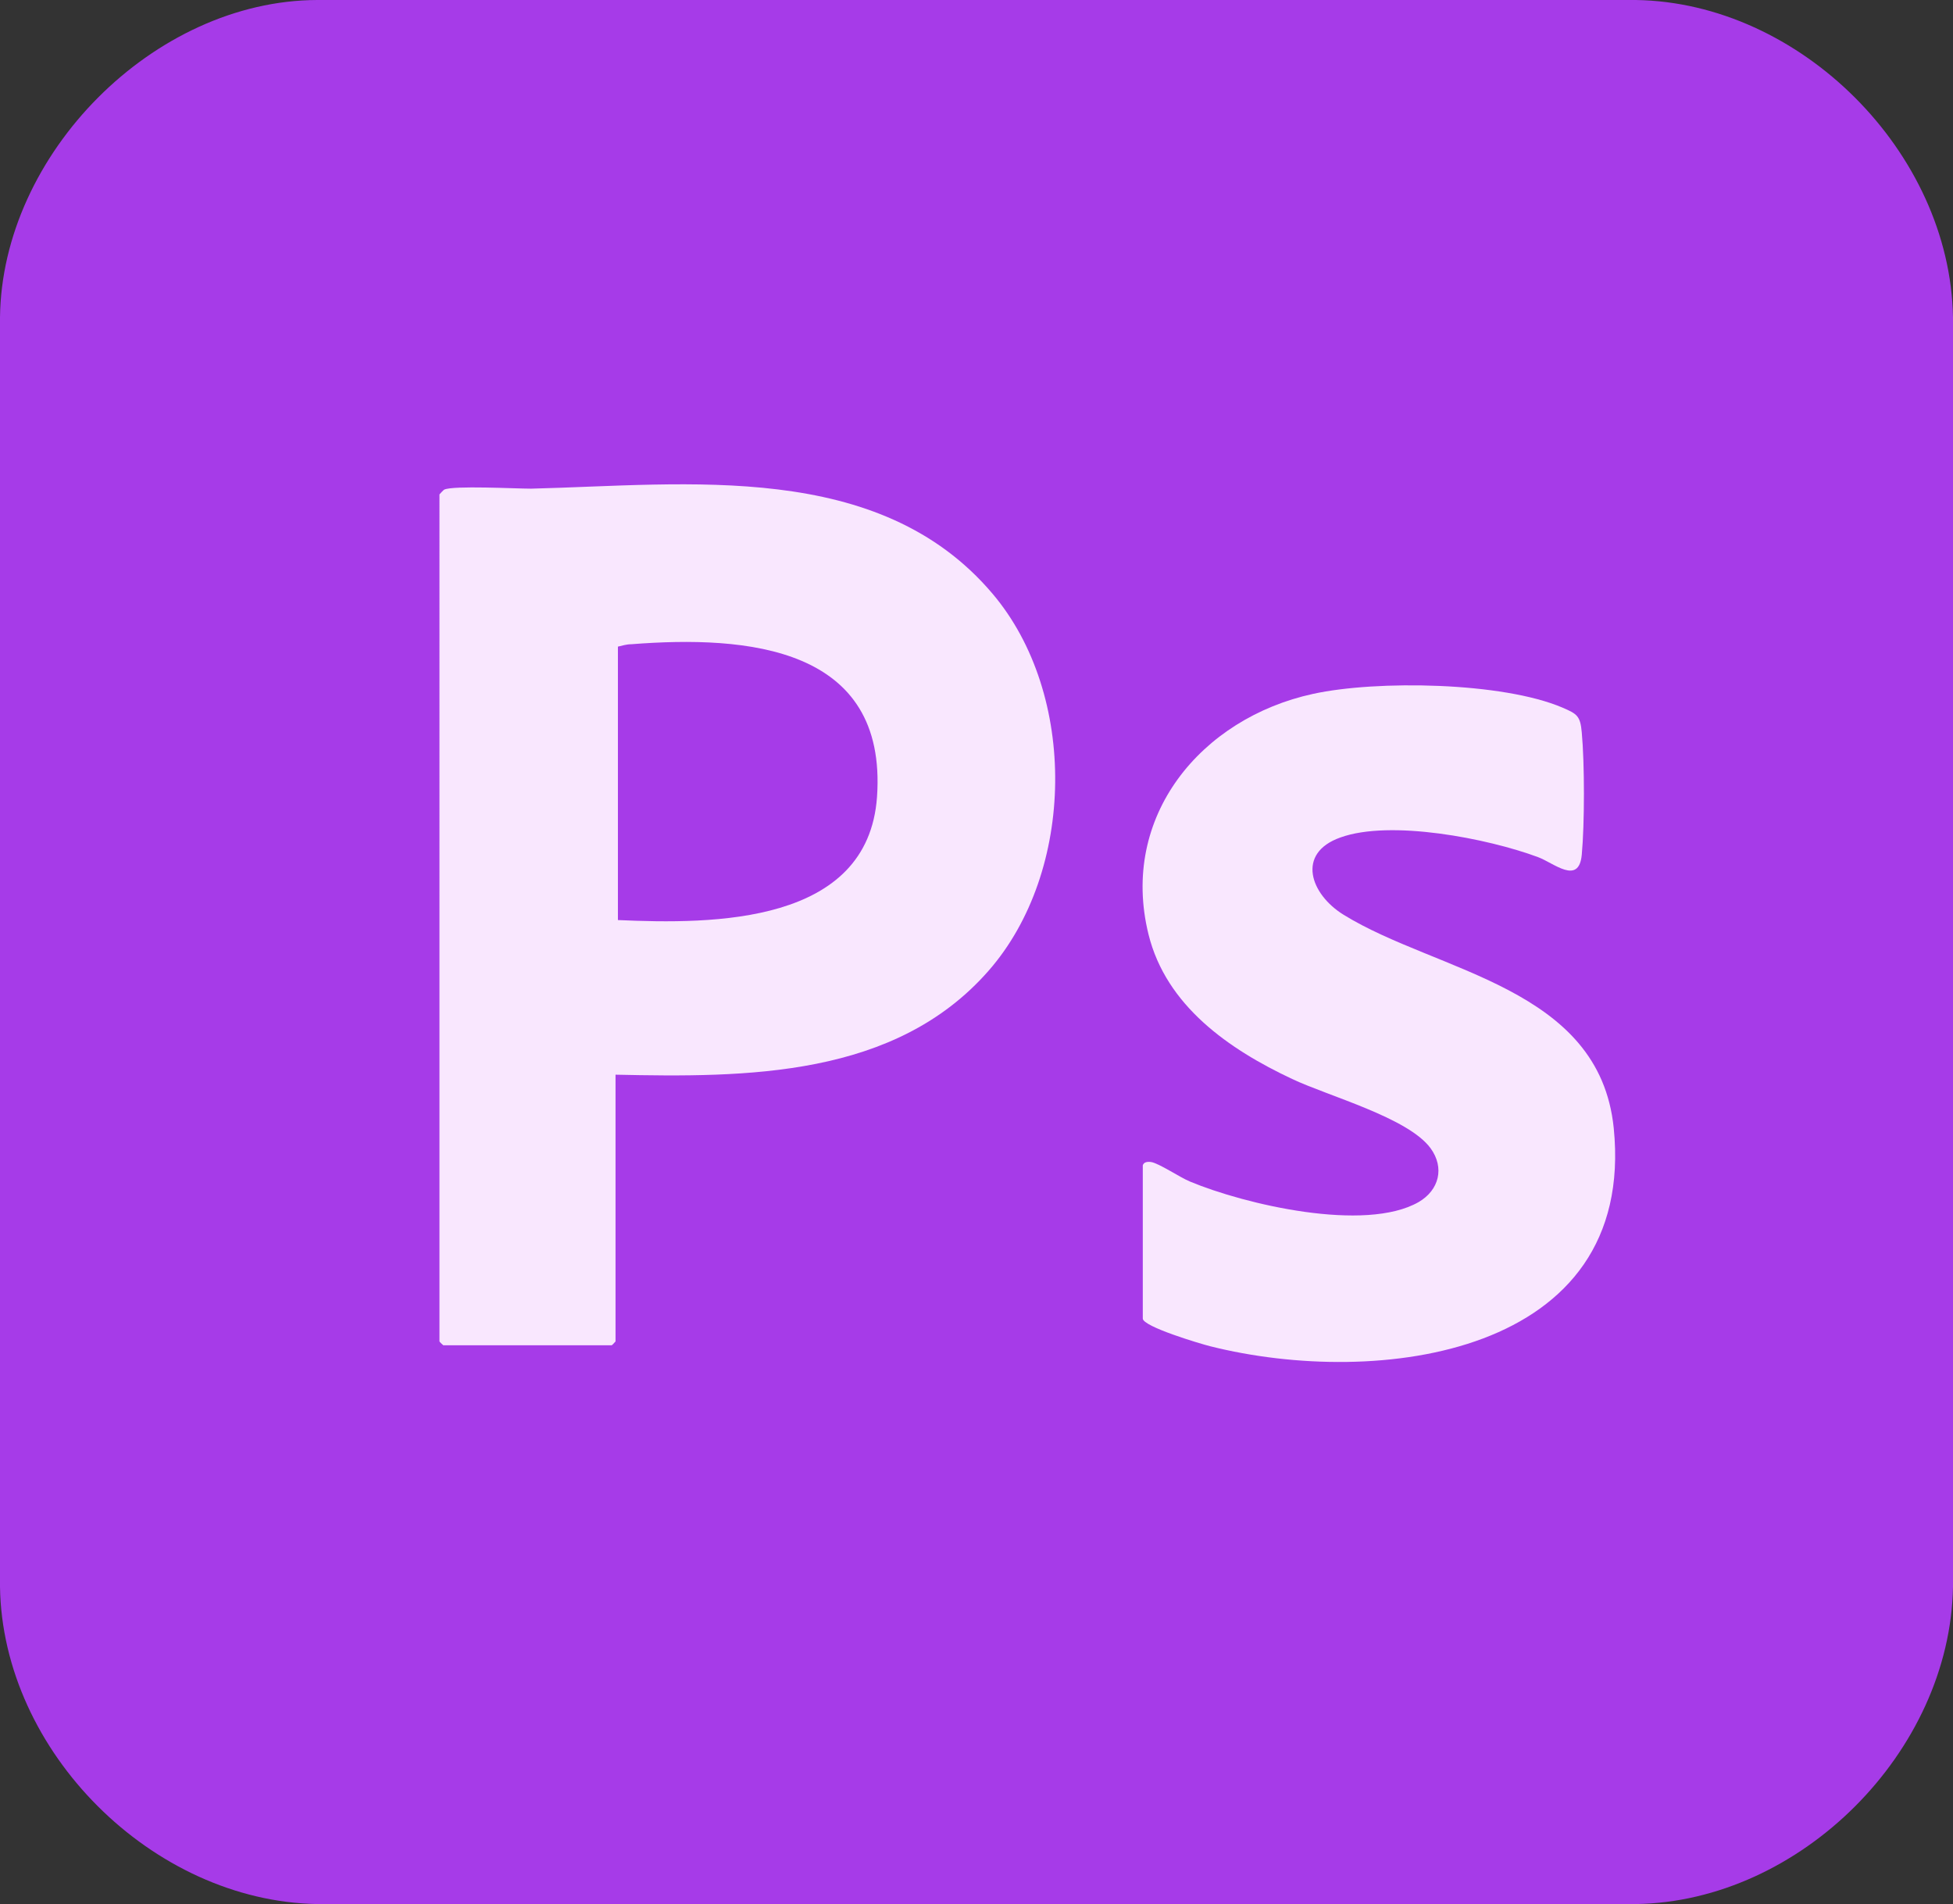 <?xml version="1.0" encoding="UTF-8"?>
<svg id="Calque_2" data-name="Calque 2" xmlns="http://www.w3.org/2000/svg" viewBox="0 0 40.93 39.9">
  <rect x="0" y="0" width="40.93" height="39.9" fill="#333333" stroke="none"/>
  <g id="Calque_2-2" data-name="Calque 2">
    <g id="CV_VF" data-name="CV VF">
      <g>
        <path d="M34.28,0c3.45.05,6.59,3.19,6.65,6.65v26.6c-.06,3.46-3.2,6.6-6.65,6.65H6.65c-3.46-.06-6.6-3.2-6.65-6.65V6.65C.04,3.23,3.22.01,6.65,0h27.63Z" style="fill: #a63be8;"/>
        <path d="M12.9,22.51v5.6s-.07.08-.08.08h-3.53s-.08-.07-.08-.08V10.36s.08-.09.1-.1c.19-.09,1.49-.02,1.82-.02,3.28-.08,7.29-.61,9.67,2.2,1.79,2.11,1.74,5.82-.08,7.9-1.96,2.24-5.07,2.24-7.83,2.18h.01Z" style="fill: #f9e7fe;"/>
        <path d="M23.95,24.42c.02-.07.1-.08.17-.07.16.02.62.33.82.41,1.15.48,3.67,1.07,4.79.43.43-.25.55-.72.25-1.13-.47-.64-2.14-1.09-2.9-1.45-1.32-.62-2.64-1.53-3.01-3.03-.61-2.47,1.1-4.53,3.45-5.04,1.33-.29,3.97-.25,5.23.29.3.13.37.17.4.52.06.65.06,1.91,0,2.56s-.59.17-.92.05c-1.05-.39-3.09-.79-4.14-.41-.93.33-.63,1.19.07,1.62,1.96,1.21,5.36,1.51,5.66,4.47.48,4.78-4.96,5.45-8.46,4.57-.2-.05-1.41-.41-1.41-.58v-3.22h0Z" style="fill: #f9e7fe;"/>
        <path d="M12.95,19.28v-5.73c.09-.02.18-.05.28-.05,2.43-.19,5.37.05,5.15,3.2-.19,2.67-3.43,2.67-5.43,2.58Z" style="fill: #a63be8;"/>
      </g>
    </g>
  </g>
</svg>